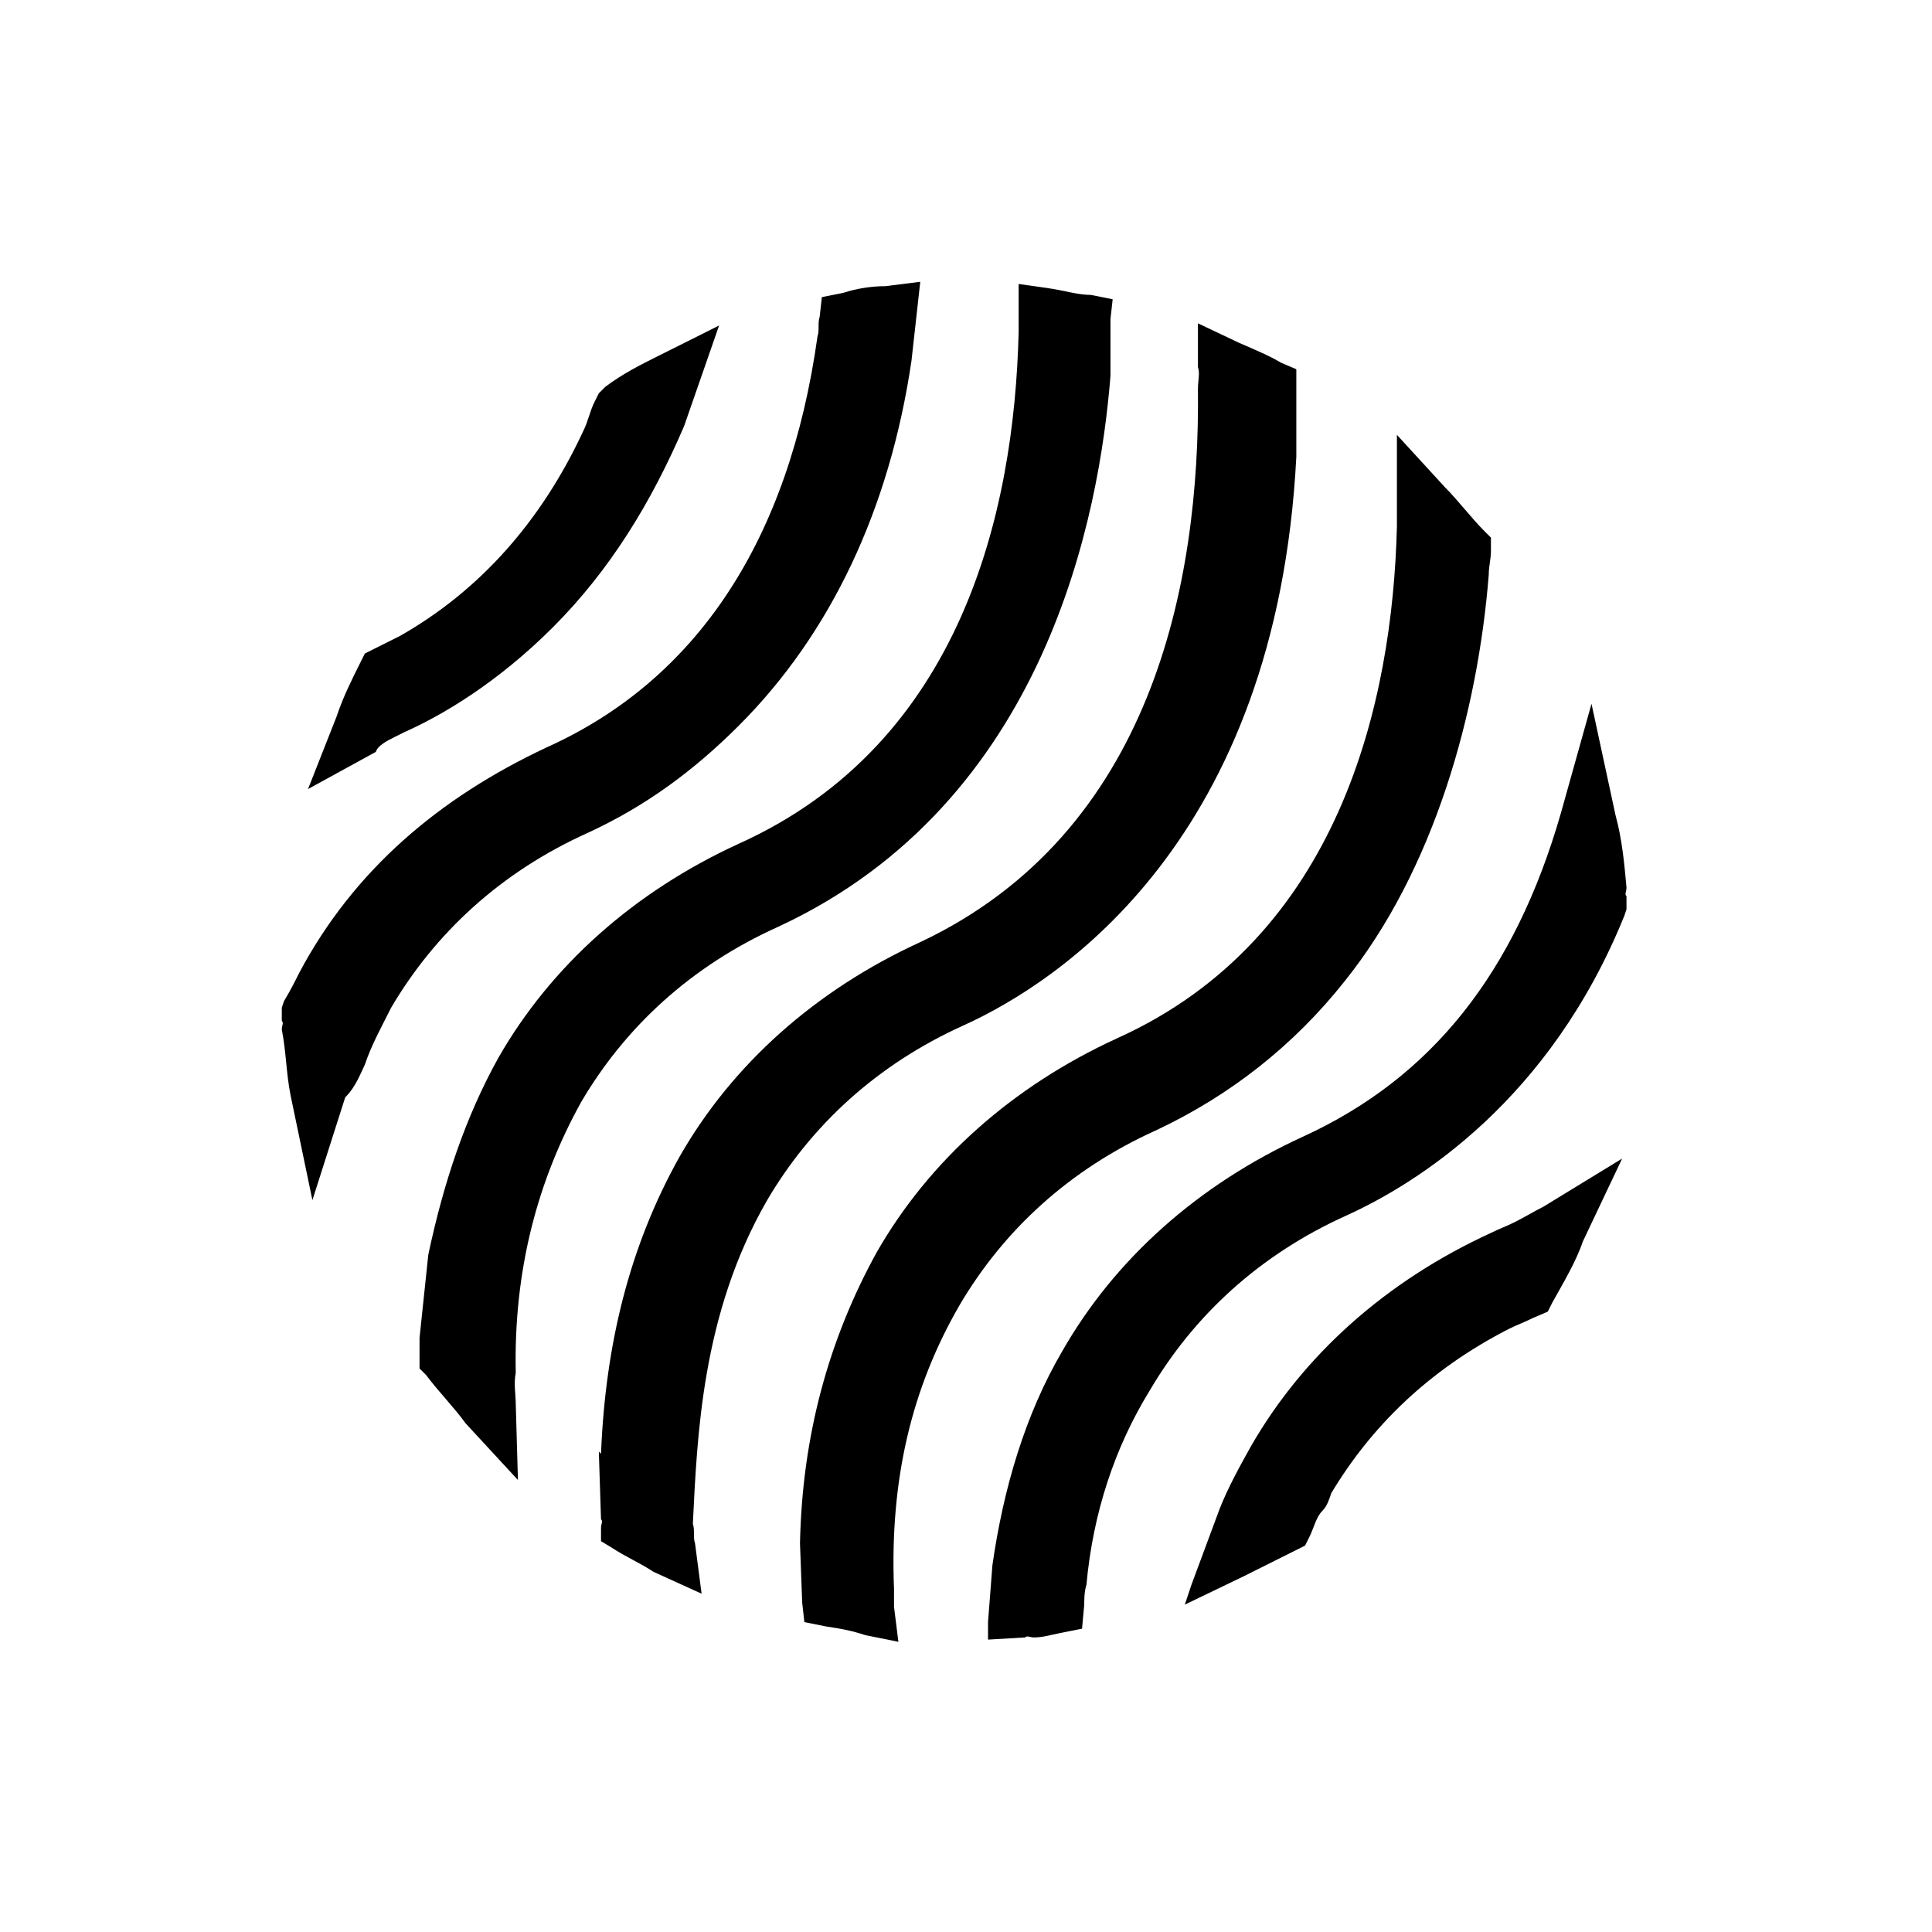<svg width="213" height="213" viewBox="0 0 213 213" fill="none" xmlns="http://www.w3.org/2000/svg">
<path d="M143.641 125.32C132.07 130.623 122.91 138.82 117.124 148.944C113.026 155.935 110.616 164.131 109.411 172.568L108.928 178.835L108.928 180.764L113.026 180.523C113.267 180.282 113.509 180.523 113.991 180.523C114.955 180.523 115.678 180.282 116.883 180.041L119.294 179.559L119.535 176.907C119.535 176.425 119.535 175.461 119.776 174.737C120.499 166.782 122.91 159.551 126.767 153.283C131.588 145.087 138.82 138.337 148.462 133.998C156.417 130.383 170.881 121.222 179.077 100.973L179.318 100.25L179.318 98.804C179.077 98.563 179.318 98.322 179.318 97.84C179.077 95.188 178.836 92.536 178.112 89.885L175.461 77.591L172.086 89.644C167.024 107.241 157.863 118.812 143.641 125.32Z" fill="url(#paint0_linear_2304_865)"/>
<path d="M84.582 132.312C89.403 124.116 96.635 117.366 106.277 113.027C116.884 108.206 140.749 92.537 142.918 50.352L142.918 43.12L142.918 42.638L142.918 40.709L141.231 39.986C140.026 39.263 138.338 38.54 136.651 37.817L132.071 35.647L132.071 40.468C132.312 41.191 132.071 41.914 132.071 42.879C132.312 64.333 127.008 91.814 101.456 103.867C89.885 109.17 80.725 117.366 74.94 127.491C69.395 137.374 66.743 148.222 66.261 160.275L66.02 160.034L66.261 167.506C66.502 167.747 66.261 167.988 66.261 168.471L66.261 169.917L67.467 170.64C68.913 171.604 70.6 172.328 72.047 173.292L77.35 175.702L76.627 170.158C76.386 169.435 76.627 168.712 76.386 167.989C76.868 158.346 77.35 144.847 84.582 132.312Z" fill="url(#paint1_linear_2304_865)"/>
<path d="M56.86 151.355C56.619 140.026 59.271 130.142 64.092 121.464C68.913 113.268 76.145 106.518 85.787 102.179C115.437 88.439 121.223 56.619 122.428 41.432L122.428 35.165L122.669 32.995L120.259 32.513C118.812 32.513 117.366 32.031 115.679 31.79L112.304 31.308L112.304 34.683C112.304 35.165 112.304 36.129 112.304 36.611C111.822 56.378 106.036 81.93 81.448 93.019C69.877 98.322 60.717 106.518 54.932 116.643C51.316 123.151 48.905 130.383 47.218 138.338L46.254 147.498C46.254 148.463 46.254 148.945 46.254 149.909L46.254 150.873L46.977 151.596C48.423 153.525 50.111 155.212 51.316 156.9L57.101 163.167L56.86 154.73C56.86 153.766 56.619 152.561 56.86 151.355Z" fill="url(#paint2_linear_2304_865)"/>
<path d="M167.024 134.723L167.988 136.651L167.024 134.723C166.059 135.205 165.336 135.446 164.372 135.928C152.801 141.231 143.641 149.428 137.856 159.552C136.65 161.722 135.445 163.891 134.481 166.302L131.347 174.739L130.624 176.908L137.132 173.774C139.061 172.81 140.989 171.846 142.918 170.882L143.882 170.4L144.364 169.435C144.846 168.471 145.087 167.266 145.81 166.543C146.293 166.061 146.534 165.337 146.775 164.614C151.114 157.382 157.381 151.115 166.3 146.535C167.265 146.053 167.988 145.812 168.952 145.329L170.64 144.606L171.122 143.642C172.327 141.472 173.773 139.062 174.497 136.892L178.836 127.732L170.157 133.035C169.193 133.518 167.988 134.241 167.024 134.723Z" fill="url(#paint3_linear_2304_865)"/>
<path d="M154.007 47.942L154.007 55.173C154.007 56.138 154.007 57.102 154.007 58.066C153.525 77.351 147.74 103.385 123.152 114.474C111.581 119.777 102.421 127.973 96.635 138.098C91.332 147.74 88.439 158.347 88.198 170.159L88.439 176.667L88.68 178.837L91.091 179.319C92.778 179.56 93.984 179.801 95.43 180.283L99.046 181.006L98.564 177.149C98.564 176.667 98.564 175.703 98.564 175.221C98.082 163.168 100.492 153.043 105.795 143.883C110.617 135.687 117.848 128.938 127.491 124.598C135.687 120.742 142.678 115.197 148.222 108.206C158.105 95.912 162.927 78.556 164.132 63.37C164.132 62.405 164.373 61.682 164.373 60.718L164.373 59.271L163.65 58.548C162.203 57.102 160.757 55.173 159.311 53.727L154.007 47.942Z" fill="url(#paint4_linear_2304_865)"/>
<path d="M40.228 117.367L38.059 116.644L40.228 117.367C40.951 115.197 42.157 113.028 43.121 111.099C47.942 102.903 55.174 96.154 64.816 91.814C71.084 88.922 76.387 85.065 81.449 80.003C91.574 69.878 98.082 56.138 100.493 39.746L101.216 33.237L101.457 31.068L97.6 31.55C96.154 31.55 94.466 31.791 93.02 32.273L90.609 32.755L90.368 34.925C90.127 35.648 90.368 36.371 90.127 37.094C86.993 59.513 76.869 74.94 60.236 82.413C48.424 87.958 39.023 95.913 32.996 107.242C32.514 108.207 32.032 109.171 31.309 110.376L31.068 111.099L31.068 112.546C31.309 112.787 31.068 113.028 31.068 113.51C31.55 115.92 31.55 118.331 32.032 120.742L34.443 132.313L38.059 120.983C39.264 119.777 39.746 118.331 40.228 117.367Z" fill="url(#paint5_linear_2304_865)"/>
<path d="M43.602 81.207L44.566 80.725C48.905 78.796 54.931 75.18 60.958 69.154C67.225 62.886 71.805 55.414 75.421 46.977L79.278 35.888L72.529 39.263C70.6 40.227 68.672 41.191 66.743 42.638L66.02 43.361L65.538 44.325C65.056 45.289 64.815 46.495 64.333 47.459C59.753 57.342 53.003 65.056 44.084 70.118C43.12 70.6 42.155 71.082 41.191 71.565L40.227 72.047L39.745 73.011C38.78 74.939 37.816 76.868 37.093 79.037L33.959 86.992L41.432 82.894C41.673 82.171 42.637 81.689 43.602 81.207Z" fill="url(#paint6_linear_2304_865)"/>
<defs>
<linearGradient id="paint0_linear_2304_865" x1="133.034" y1="120.017" x2="155.935" y2="142.918" gradientUnits="userSpaceOnUse">
<stop/>
<stop offset="1"/>
</linearGradient>
<linearGradient id="paint1_linear_2304_865" x1="83.497" y1="84.22" x2="126.165" y2="126.888" gradientUnits="userSpaceOnUse">
<stop/>
<stop offset="1"/>
</linearGradient>
<linearGradient id="paint2_linear_2304_865" x1="67.708" y1="75.904" x2="106.036" y2="114.232" gradientUnits="userSpaceOnUse">
<stop/>
<stop offset="1"/>
</linearGradient>
<linearGradient id="paint3_linear_2304_865" x1="148.577" y1="146.168" x2="158.828" y2="156.418" gradientUnits="userSpaceOnUse">
<stop/>
<stop offset="1"/>
</linearGradient>
<linearGradient id="paint4_linear_2304_865" x1="104.952" y1="96.997" x2="144.003" y2="136.049" gradientUnits="userSpaceOnUse">
<stop/>
<stop offset="1"/>
</linearGradient>
<linearGradient id="paint5_linear_2304_865" x1="54.812" y1="68.552" x2="76.507" y2="90.248" gradientUnits="userSpaceOnUse">
<stop/>
<stop offset="1"/>
</linearGradient>
<linearGradient id="paint6_linear_2304_865" x1="52.28" y1="57.101" x2="62.645" y2="67.467" gradientUnits="userSpaceOnUse">
<stop/>
<stop offset="1"/>
</linearGradient>
</defs>
</svg>
